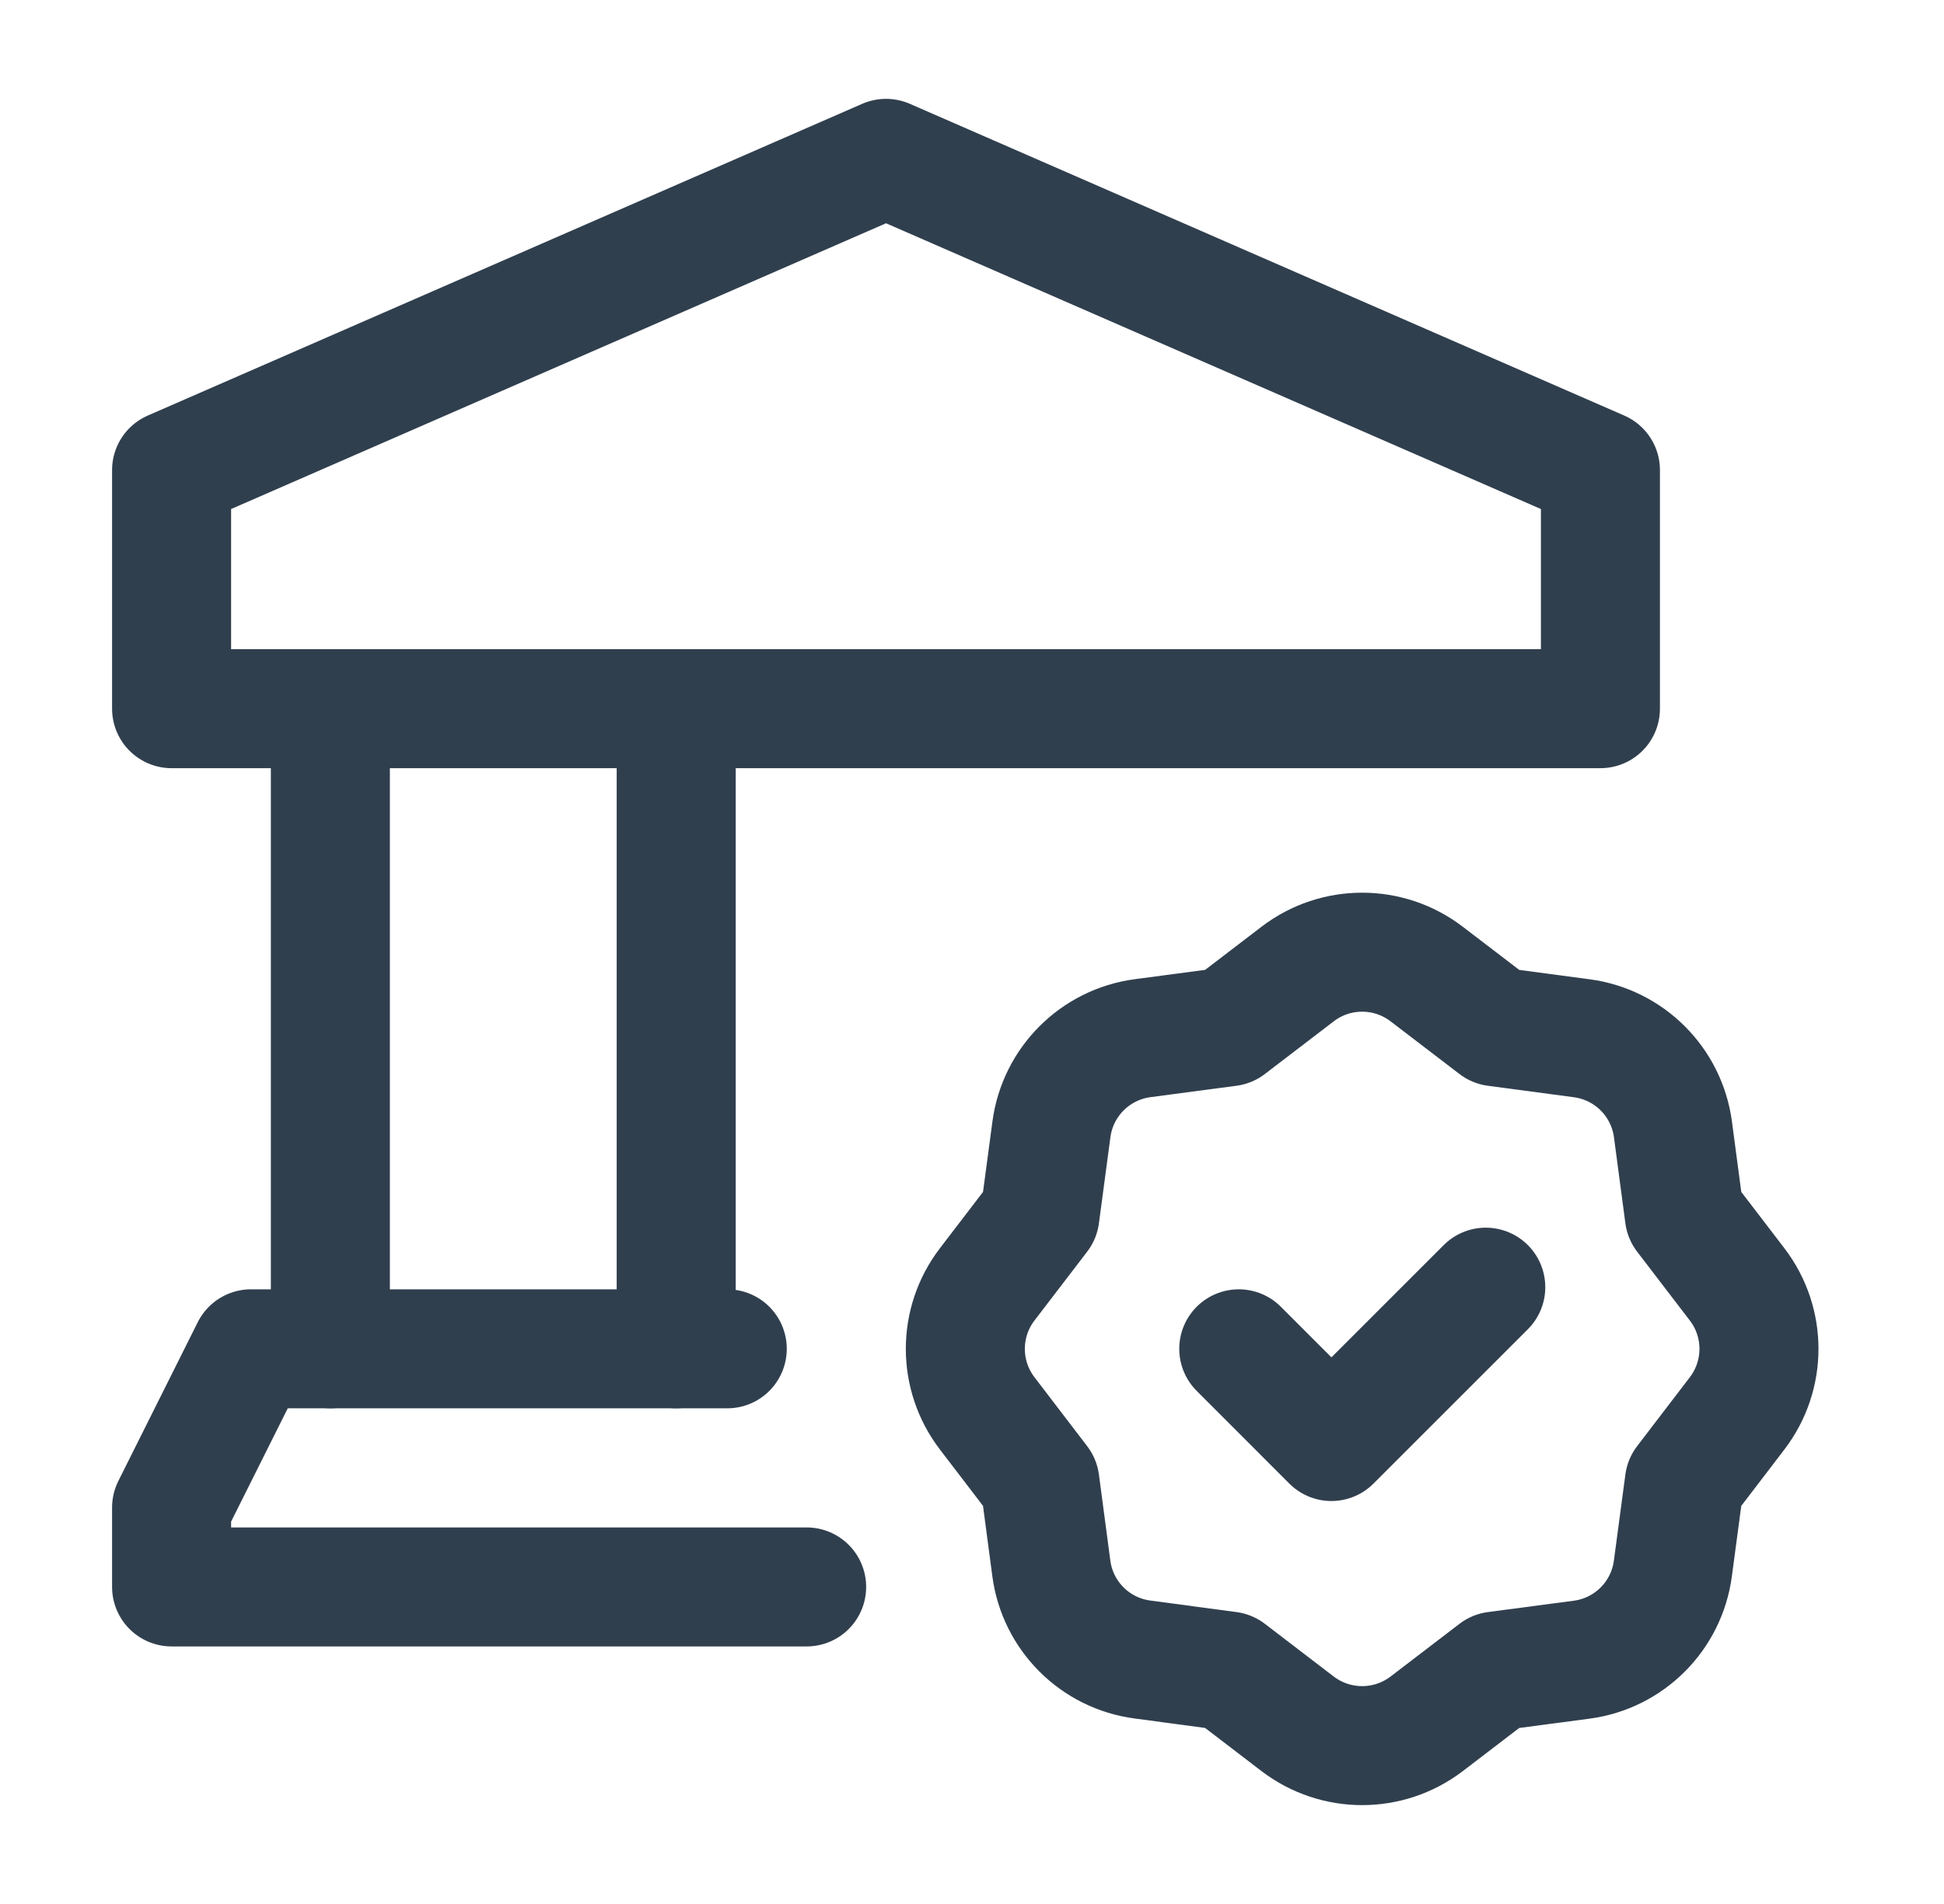 <svg width="49" height="48" viewBox="0 0 49 48" fill="none" xmlns="http://www.w3.org/2000/svg">
<path d="M17.044 34.004V17.866" stroke="#303F4E" stroke-width="3" stroke-linecap="round" stroke-linejoin="round"/>
<path d="M8.327 17.866V34.004" stroke="#303F4E" stroke-width="3" stroke-linecap="round" stroke-linejoin="round"/>
<path d="M18.331 34.004H6.326L4.325 38.006V40.007H20.332" stroke="#303F4E" stroke-width="3" stroke-linecap="round" stroke-linejoin="round"/>
<path fill-rule="evenodd" clip-rule="evenodd" d="M26.5 39.542L26.212 37.37L24.881 35.629C24.149 34.67 24.149 33.34 24.881 32.382L26.212 30.643L26.502 28.47C26.662 27.274 27.603 26.333 28.799 26.173L30.97 25.885L32.71 24.554C33.669 23.822 34.999 23.822 35.958 24.554L37.699 25.885L39.871 26.175C41.067 26.335 42.008 27.276 42.168 28.472L42.456 30.643L43.787 32.382C44.519 33.34 44.519 34.67 43.787 35.629L42.456 37.37L42.166 39.542C42.007 40.739 41.066 41.681 39.869 41.841L37.699 42.128L35.958 43.46C34.998 44.19 33.67 44.19 32.71 43.46L30.97 42.128L28.797 41.837C27.601 41.679 26.659 40.738 26.5 39.542Z" stroke="#303F4E" stroke-width="3" stroke-linecap="round" stroke-linejoin="round"/>
<path d="M37.45 32.45L33.559 36.341L31.224 34.004" stroke="#303F4E" stroke-width="3" stroke-linecap="round" stroke-linejoin="round"/>
<path fill-rule="evenodd" clip-rule="evenodd" d="M40.34 11.851L22.333 3.992L4.325 11.851V17.866H40.34V11.851Z" stroke="#303F4E" stroke-width="3" stroke-linecap="round" stroke-linejoin="round"/>
</svg>
